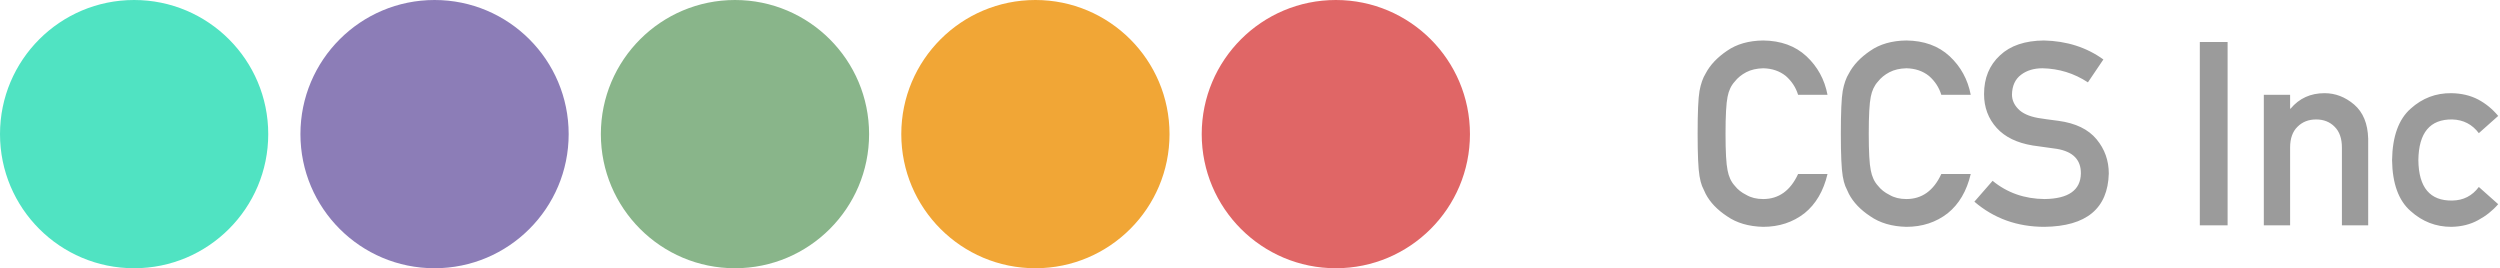 <?xml version="1.0" encoding="UTF-8" standalone="no"?>
<svg width="233px" height="25px" viewBox="0 0 233 25" version="1.1" xmlns="http://www.w3.org/2000/svg" xmlns:xlink="http://www.w3.org/1999/xlink" xmlns:sketch="http://www.bohemiancoding.com/sketch/ns">
    <!-- Generator: Sketch 3.5.1 (25234) - http://www.bohemiancoding.com/sketch -->
    <title>logo</title>
    <desc>Created with Sketch.</desc>
    <defs></defs>
    <g id="Page-1" stroke="none" stroke-width="1" fill="none" fill-rule="evenodd" sketch:type="MSPage">
        <g id="logo" sketch:type="MSLayerGroup">
            <circle id="Oval-1" fill="#50E3C2" sketch:type="MSShapeGroup" cx="12.5" cy="12.5" r="12.5"></circle>
            <circle id="Oval-1" fill="#8C7DB7" sketch:type="MSShapeGroup" cx="40.5" cy="12.5" r="12.5"></circle>
            <circle id="Oval-1" fill="#89B58A" sketch:type="MSShapeGroup" cx="68.5" cy="12.5" r="12.5"></circle>
            <circle id="Oval-1" fill="#F1A636" sketch:type="MSShapeGroup" cx="96.5" cy="12.5" r="12.5"></circle>
            <circle id="Oval-1" fill="#E06666" sketch:type="MSShapeGroup" cx="124.5" cy="12.5" r="12.5"></circle>
            <path d="M167.582,16.219 C166.863,17.773 165.777,18.551 164.324,18.551 C163.715,18.551 163.191,18.422 162.754,18.164 C162.309,17.945 161.949,17.66 161.676,17.309 C161.34,16.941 161.117,16.461 161.008,15.867 C160.883,15.273 160.82,14.137 160.82,12.457 C160.82,10.777 160.883,9.633 161.008,9.023 C161.117,8.445 161.34,7.973 161.676,7.605 C161.949,7.254 162.309,6.961 162.754,6.727 C163.191,6.5 163.715,6.379 164.324,6.363 C165.152,6.379 165.855,6.617 166.434,7.078 C166.988,7.563 167.371,8.148 167.582,8.836 L170.324,8.836 C170.051,7.406 169.395,6.207 168.355,5.238 C167.316,4.277 165.973,3.789 164.324,3.773 C162.98,3.789 161.859,4.109 160.961,4.734 C160.047,5.352 159.383,6.055 158.969,6.844 C158.711,7.258 158.52,7.801 158.395,8.473 C158.277,9.145 158.219,10.473 158.219,12.457 C158.219,14.41 158.277,15.73 158.395,16.418 C158.457,16.785 158.535,17.09 158.629,17.332 C158.73,17.566 158.844,17.812 158.969,18.07 C159.383,18.859 160.047,19.555 160.961,20.156 C161.859,20.781 162.98,21.109 164.324,21.141 C165.809,21.141 167.094,20.719 168.18,19.875 C169.234,19.023 169.949,17.805 170.324,16.219 L167.582,16.219 Z M180.93,16.219 C180.211,17.773 179.125,18.551 177.672,18.551 C177.062,18.551 176.539,18.422 176.102,18.164 C175.656,17.945 175.297,17.66 175.023,17.309 C174.687,16.941 174.465,16.461 174.355,15.867 C174.23,15.273 174.168,14.137 174.168,12.457 C174.168,10.777 174.23,9.633 174.355,9.023 C174.465,8.445 174.687,7.973 175.023,7.605 C175.297,7.254 175.656,6.961 176.102,6.727 C176.539,6.5 177.062,6.379 177.672,6.363 C178.5,6.379 179.203,6.617 179.781,7.078 C180.336,7.563 180.719,8.148 180.93,8.836 L183.672,8.836 C183.398,7.406 182.742,6.207 181.703,5.238 C180.664,4.277 179.32,3.789 177.672,3.773 C176.328,3.789 175.207,4.109 174.309,4.734 C173.395,5.352 172.73,6.055 172.316,6.844 C172.059,7.258 171.867,7.801 171.742,8.473 C171.625,9.145 171.566,10.473 171.566,12.457 C171.566,14.41 171.625,15.73 171.742,16.418 C171.805,16.785 171.883,17.09 171.977,17.332 C172.078,17.566 172.191,17.812 172.316,18.07 C172.73,18.859 173.395,19.555 174.309,20.156 C175.207,20.781 176.328,21.109 177.672,21.141 C179.156,21.141 180.441,20.719 181.527,19.875 C182.582,19.023 183.297,17.805 183.672,16.219 L180.93,16.219 Z M185.711,16.852 L184.012,18.797 C185.832,20.359 188.008,21.141 190.539,21.141 C194.453,21.094 196.453,19.438 196.539,16.172 C196.539,14.961 196.16,13.898 195.402,12.984 C194.637,12.055 193.453,11.48 191.852,11.262 C191.039,11.16 190.398,11.07 189.93,10.992 C189.086,10.836 188.473,10.555 188.09,10.148 C187.707,9.75 187.516,9.305 187.516,8.812 C187.531,7.992 187.816,7.375 188.371,6.961 C188.902,6.562 189.566,6.363 190.363,6.363 C191.902,6.395 193.312,6.832 194.594,7.676 L196.035,5.543 C194.465,4.41 192.617,3.82 190.492,3.773 C188.727,3.789 187.363,4.25 186.402,5.156 C185.41,6.07 184.914,7.273 184.914,8.766 C184.914,10.008 185.309,11.062 186.098,11.93 C186.863,12.773 187.98,13.316 189.449,13.559 C190.27,13.676 191.023,13.781 191.711,13.875 C193.211,14.133 193.953,14.898 193.938,16.172 C193.906,17.727 192.781,18.52 190.562,18.551 C188.687,18.535 187.07,17.969 185.711,16.852 L185.711,16.852 Z M205.023,21 L207.613,21 L207.613,3.914 L205.023,3.914 L205.023,21 Z M210.988,21 L213.438,21 L213.438,13.758 C213.438,12.906 213.668,12.258 214.129,11.812 C214.582,11.359 215.16,11.133 215.863,11.133 C216.566,11.133 217.141,11.359 217.586,11.812 C218.039,12.258 218.266,12.906 218.266,13.758 L218.266,21 L220.715,21 L220.715,12.914 C220.676,11.523 220.242,10.469 219.414,9.75 C218.578,9.039 217.656,8.684 216.648,8.684 C215.344,8.684 214.289,9.164 213.484,10.125 L213.438,10.125 L213.438,8.836 L210.988,8.836 L210.988,21 Z M231.027,17.426 C230.41,18.254 229.586,18.676 228.555,18.691 C226.477,18.73 225.422,17.477 225.391,14.93 C225.422,12.367 226.477,11.102 228.555,11.133 C229.586,11.164 230.41,11.59 231.027,12.41 L232.832,10.805 C232.301,10.164 231.676,9.652 230.957,9.27 C230.238,8.895 229.406,8.699 228.461,8.684 C227.023,8.668 225.762,9.148 224.676,10.125 C223.551,11.117 222.973,12.719 222.941,14.93 C222.973,17.117 223.551,18.699 224.676,19.676 C225.762,20.652 227.023,21.141 228.461,21.141 C229.406,21.125 230.238,20.918 230.957,20.52 C231.676,20.137 232.301,19.641 232.832,19.031 L231.027,17.426 Z" id="CCS-Inc" fill="#9B9B9B" sketch:type="MSShapeGroup"></path>
        </g>
    </g>
</svg>